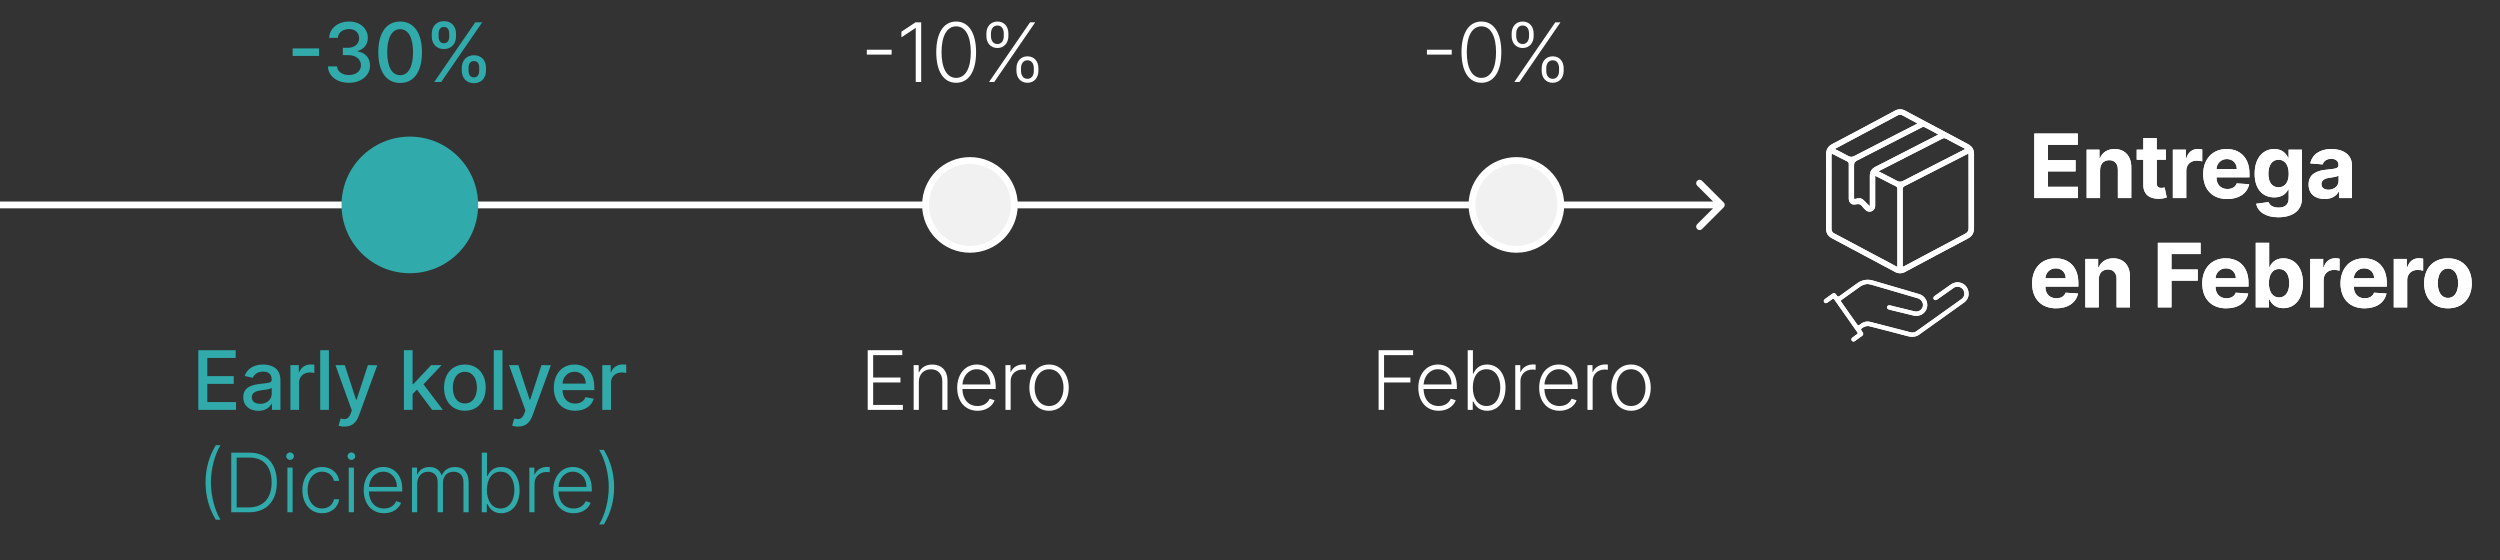 <svg width="366" height="82" viewBox="0 0 366 82" fill="none" xmlns="http://www.w3.org/2000/svg">
<rect x="0" y="0" width="366" height="82" fill="#333333" stroke="none"/>
<path d="M46.713 7.087H42.844V8.19H46.713V7.087ZM51.087 12.119C52.868 12.119 54.176 11.054 54.172 9.605C54.176 8.501 53.508 7.709 52.348 7.53V7.462C53.26 7.227 53.853 6.511 53.848 5.531C53.853 4.249 52.8 3.153 51.121 3.153C49.519 3.153 48.232 4.121 48.189 5.54H49.464C49.493 4.739 50.248 4.253 51.104 4.253C51.995 4.253 52.578 4.794 52.574 5.599C52.578 6.443 51.901 6.997 50.934 6.997H50.196V8.071H50.934C52.144 8.071 52.843 8.685 52.843 9.562C52.843 10.411 52.105 10.986 51.078 10.986C50.133 10.986 49.395 10.5 49.344 9.724H48.006C48.062 11.148 49.323 12.119 51.087 12.119ZM58.581 12.145C60.597 12.145 61.778 10.5 61.778 7.641C61.778 4.803 60.58 3.153 58.581 3.153C56.579 3.153 55.385 4.798 55.381 7.641C55.381 10.496 56.562 12.141 58.581 12.145ZM58.581 11.007C57.401 11.007 56.689 9.822 56.689 7.641C56.694 5.467 57.405 4.27 58.581 4.27C59.753 4.27 60.469 5.467 60.469 7.641C60.469 9.822 59.758 11.007 58.581 11.007ZM67.605 10.364C67.609 11.348 68.227 12.179 69.382 12.179C70.524 12.179 71.15 11.348 71.15 10.364V9.903C71.15 8.915 70.541 8.088 69.382 8.088C68.244 8.088 67.609 8.919 67.605 9.903V10.364ZM63.215 5.369C63.215 6.354 63.837 7.185 64.992 7.185C66.13 7.185 66.761 6.358 66.757 5.369V4.909C66.761 3.92 66.147 3.094 64.992 3.094C63.859 3.094 63.215 3.92 63.215 4.909V5.369ZM63.573 12H64.592L70.592 3.273H69.573L63.573 12ZM68.597 9.903C68.602 9.413 68.815 8.94 69.382 8.94C69.97 8.94 70.153 9.413 70.153 9.903V10.364C70.153 10.854 69.953 11.327 69.382 11.327C68.802 11.327 68.602 10.849 68.597 10.364V9.903ZM64.213 4.909C64.213 4.423 64.426 3.946 64.992 3.946C65.58 3.946 65.764 4.419 65.764 4.909V5.369C65.764 5.859 65.563 6.332 64.992 6.332C64.413 6.332 64.213 5.859 64.213 5.369V4.909Z" fill="#30AAAA"/>
<path d="M29.033 60H34.555V58.867H30.349V56.195H34.219V55.065H30.349V52.406H34.504V51.273H29.033V60ZM37.826 60.145C38.908 60.145 39.517 59.595 39.76 59.105H39.812V60H41.056V55.653C41.056 53.749 39.556 53.369 38.516 53.369C37.331 53.369 36.24 53.847 35.814 55.04L37.012 55.312C37.199 54.848 37.677 54.401 38.533 54.401C39.356 54.401 39.777 54.831 39.777 55.572V55.602C39.777 56.067 39.3 56.058 38.124 56.195C36.884 56.34 35.614 56.663 35.614 58.151C35.614 59.438 36.581 60.145 37.826 60.145ZM38.103 59.122C37.383 59.122 36.863 58.798 36.863 58.168C36.863 57.486 37.468 57.243 38.205 57.145C38.618 57.09 39.599 56.979 39.782 56.795V57.639C39.782 58.415 39.164 59.122 38.103 59.122ZM42.513 60H43.787V56.003C43.787 55.146 44.448 54.528 45.351 54.528C45.615 54.528 45.913 54.575 46.016 54.605V53.386C45.888 53.369 45.636 53.356 45.475 53.356C44.708 53.356 44.051 53.791 43.813 54.494H43.745V53.455H42.513V60ZM48.153 51.273H46.878V60H48.153V51.273ZM50.432 62.455C51.485 62.455 52.149 61.905 52.529 60.874L55.235 53.467L53.858 53.455L52.201 58.534H52.132L50.475 53.455H49.111L51.506 60.085L51.348 60.52C51.024 61.389 50.569 61.462 49.87 61.27L49.563 62.314C49.716 62.382 50.049 62.455 50.432 62.455ZM59.131 60H60.405V57.678L61.04 57.043L63.265 60H64.829L61.999 56.263L64.65 53.455H63.124L60.516 56.224H60.405V51.273H59.131V60ZM68.058 60.132C69.903 60.132 71.109 58.781 71.109 56.757C71.109 54.72 69.903 53.369 68.058 53.369C66.213 53.369 65.007 54.72 65.007 56.757C65.007 58.781 66.213 60.132 68.058 60.132ZM68.063 59.062C66.857 59.062 66.294 58.01 66.294 56.753C66.294 55.5 66.857 54.435 68.063 54.435C69.26 54.435 69.823 55.5 69.823 56.753C69.823 58.01 69.26 59.062 68.063 59.062ZM73.566 51.273H72.292V60H73.566V51.273ZM75.845 62.455C76.898 62.455 77.563 61.905 77.942 60.874L80.648 53.467L79.272 53.455L77.614 58.534H77.546L75.888 53.455H74.524L76.919 60.085L76.762 60.52C76.438 61.389 75.982 61.462 75.283 61.27L74.976 62.314C75.129 62.382 75.462 62.455 75.845 62.455ZM84.195 60.132C85.623 60.132 86.633 59.429 86.922 58.364L85.716 58.146C85.486 58.764 84.932 59.08 84.208 59.08C83.117 59.08 82.384 58.372 82.35 57.111H87.004V56.659C87.004 54.294 85.589 53.369 84.106 53.369C82.282 53.369 81.08 54.758 81.08 56.77C81.08 58.803 82.265 60.132 84.195 60.132ZM82.354 56.156C82.405 55.227 83.079 54.422 84.114 54.422C85.103 54.422 85.751 55.155 85.755 56.156H82.354ZM88.177 60H89.451V56.003C89.451 55.146 90.112 54.528 91.015 54.528C91.279 54.528 91.578 54.575 91.68 54.605V53.386C91.552 53.369 91.301 53.356 91.139 53.356C90.372 53.356 89.716 53.791 89.477 54.494H89.409V53.455H88.177V60ZM30.091 70.636C30.091 72.678 30.628 74.493 31.591 76.091H32.281C31.455 74.757 30.875 72.601 30.875 70.636C30.875 68.676 31.45 66.52 32.281 65.182H31.591C30.628 66.771 30.091 68.591 30.091 70.636ZM36.41 75C39.035 75 40.531 73.359 40.535 70.615C40.535 67.901 39.061 66.273 36.564 66.273H33.853V75H36.41ZM34.65 74.284V66.989H36.517C38.635 66.989 39.76 68.356 39.764 70.615C39.764 72.895 38.613 74.284 36.363 74.284H34.65ZM42.078 75H42.84V68.454H42.078V75ZM42.465 67.329C42.776 67.329 43.036 67.082 43.036 66.784C43.036 66.486 42.776 66.239 42.465 66.239C42.154 66.239 41.899 66.486 41.899 66.784C41.899 67.082 42.154 67.329 42.465 67.329ZM47.163 75.136C48.527 75.136 49.486 74.276 49.66 73.091H48.893C48.719 73.926 48.033 74.442 47.163 74.442C45.881 74.442 45.033 73.325 45.033 71.731C45.033 70.146 45.906 69.055 47.163 69.055C48.096 69.055 48.727 69.656 48.889 70.398H49.656C49.477 69.183 48.463 68.365 47.151 68.365C45.437 68.365 44.27 69.788 44.27 71.757C44.27 73.709 45.403 75.136 47.163 75.136ZM51.055 75H51.817V68.454H51.055V75ZM51.442 67.329C51.754 67.329 52.013 67.082 52.013 66.784C52.013 66.486 51.754 66.239 51.442 66.239C51.131 66.239 50.876 66.486 50.876 66.784C50.876 67.082 51.131 67.329 51.442 67.329ZM56.23 75.136C57.542 75.136 58.424 74.425 58.723 73.602L58.002 73.368C57.751 73.956 57.159 74.442 56.23 74.442C54.892 74.442 54.044 73.466 54.01 71.953H58.885V71.578C58.885 69.392 57.534 68.365 56.115 68.365C54.419 68.365 53.247 69.784 53.247 71.766C53.247 73.751 54.397 75.136 56.23 75.136ZM54.014 71.284C54.095 70.065 54.917 69.055 56.115 69.055C57.287 69.055 58.109 70.023 58.109 71.284H54.014ZM60.316 75H61.075V70.807C61.075 69.788 61.752 69.064 62.66 69.064C63.555 69.064 64.075 69.66 64.075 70.547V75H64.85V70.692C64.85 69.75 65.413 69.064 66.41 69.064C67.275 69.064 67.85 69.584 67.85 70.615V75H68.609V70.615C68.609 69.149 67.855 68.369 66.64 68.369C65.685 68.369 64.995 68.834 64.701 69.558H64.646C64.356 68.817 63.781 68.369 62.877 68.369C62.021 68.369 61.382 68.783 61.121 69.46H61.053V68.454H60.316V75ZM70.535 75H71.272V73.785H71.365C71.63 74.386 72.184 75.136 73.377 75.136C74.983 75.136 76.07 73.777 76.07 71.744C76.07 69.729 74.979 68.365 73.364 68.365C72.167 68.365 71.626 69.115 71.365 69.703H71.297V66.273H70.535V75ZM71.285 71.731C71.285 70.163 72.005 69.055 73.283 69.055C74.596 69.055 75.307 70.223 75.307 71.731C75.307 73.257 74.587 74.442 73.283 74.442C72.013 74.442 71.285 73.312 71.285 71.731ZM77.496 75H78.255V70.773C78.255 69.801 79.001 69.098 80.023 69.098C80.224 69.098 80.411 69.132 80.479 69.141V68.369C80.377 68.365 80.202 68.356 80.079 68.356C79.256 68.356 78.553 68.8 78.289 69.46H78.234V68.454H77.496V75ZM83.981 75.136C85.293 75.136 86.175 74.425 86.474 73.602L85.753 73.368C85.502 73.956 84.91 74.442 83.981 74.442C82.643 74.442 81.795 73.466 81.76 71.953H86.635V71.578C86.635 69.392 85.285 68.365 83.866 68.365C82.17 68.365 80.998 69.784 80.998 71.766C80.998 73.751 82.148 75.136 83.981 75.136ZM81.765 71.284C81.846 70.065 82.668 69.055 83.866 69.055C85.037 69.055 85.86 70.023 85.86 71.284H81.765ZM89.908 71.318C89.908 69.277 89.371 67.462 88.408 65.864H87.718C88.544 67.197 89.124 69.354 89.124 71.318C89.124 73.278 88.549 75.435 87.718 76.773H88.408C89.371 75.183 89.908 73.364 89.908 71.318Z" fill="#30AAAA"/>
<path d="M127.032 60H132.179V59.284H127.829V55.99H131.826V55.274H127.829V51.989H132.094V51.273H127.032V60ZM134.518 55.909C134.518 54.767 135.268 54.064 136.299 54.064C137.304 54.064 137.952 54.737 137.952 55.807V60H138.711V55.76C138.711 54.209 137.812 53.369 136.491 53.369C135.532 53.369 134.871 53.812 134.564 54.481H134.496V53.455H133.759V60H134.518V55.909ZM143.115 60.136C144.427 60.136 145.309 59.425 145.607 58.602L144.887 58.368C144.636 58.956 144.044 59.442 143.115 59.442C141.776 59.442 140.928 58.466 140.894 56.953H145.769V56.578C145.769 54.392 144.419 53.365 142.999 53.365C141.303 53.365 140.132 54.784 140.132 56.766C140.132 58.751 141.282 60.136 143.115 60.136ZM140.899 56.284C140.98 55.065 141.802 54.055 142.999 54.055C144.171 54.055 144.994 55.023 144.994 56.284H140.899ZM147.201 60H147.959V55.773C147.959 54.801 148.705 54.098 149.728 54.098C149.928 54.098 150.116 54.132 150.184 54.141V53.369C150.082 53.365 149.907 53.356 149.783 53.356C148.961 53.356 148.258 53.8 147.993 54.46H147.938V53.455H147.201V60ZM153.583 60.136C155.279 60.136 156.464 58.751 156.464 56.757C156.464 54.75 155.279 53.365 153.583 53.365C151.887 53.365 150.702 54.75 150.702 56.757C150.702 58.751 151.887 60.136 153.583 60.136ZM153.583 59.442C152.224 59.442 151.465 58.223 151.465 56.757C151.465 55.291 152.224 54.055 153.583 54.055C154.942 54.055 155.701 55.291 155.701 56.757C155.701 58.223 154.942 59.442 153.583 59.442Z" fill="white"/>
<path d="M130.534 7.278H126.903V7.994H130.534V7.278ZM134.862 3.273H134.031L131.969 4.641V5.467L134.014 4.108H134.065V12H134.862V3.273ZM139.983 12.119C141.82 12.119 142.898 10.462 142.898 7.636C142.898 4.824 141.811 3.153 139.983 3.153C138.155 3.153 137.068 4.824 137.068 7.636C137.068 10.462 138.146 12.119 139.983 12.119ZM139.983 11.403C138.641 11.403 137.84 10.027 137.84 7.636C137.84 5.25 138.645 3.857 139.983 3.857C141.321 3.857 142.127 5.25 142.127 7.636C142.127 10.027 141.325 11.403 139.983 11.403ZM148.807 10.381C148.807 11.357 149.412 12.119 150.422 12.119C151.419 12.119 152.024 11.357 152.024 10.381V9.984C152.024 9.009 151.428 8.246 150.422 8.246C149.425 8.246 148.807 9.009 148.807 9.984V10.381ZM144.409 5.288C144.409 6.264 145.014 7.027 146.024 7.027C147.021 7.027 147.627 6.264 147.627 5.288V4.892C147.627 3.916 147.03 3.153 146.024 3.153C145.027 3.153 144.409 3.916 144.409 4.892V5.288ZM144.801 12H145.56L151.551 3.273H150.797L144.801 12ZM149.476 9.984C149.476 9.341 149.804 8.825 150.422 8.825C151.048 8.825 151.351 9.341 151.351 9.984V10.381C151.351 11.024 151.036 11.54 150.422 11.54C149.796 11.54 149.476 11.024 149.476 10.381V9.984ZM145.078 4.892C145.078 4.249 145.406 3.733 146.024 3.733C146.651 3.733 146.953 4.249 146.953 4.892V5.288C146.953 5.932 146.638 6.447 146.024 6.447C145.398 6.447 145.078 5.932 145.078 5.288V4.892Z" fill="white"/>
<path d="M252.354 30.354C252.549 30.158 252.549 29.842 252.354 29.646L249.172 26.465C248.976 26.269 248.66 26.269 248.464 26.465C248.269 26.66 248.269 26.976 248.464 27.172L251.293 30L248.464 32.828C248.269 33.024 248.269 33.34 248.464 33.536C248.66 33.731 248.976 33.731 249.172 33.536L252.354 30.354ZM-4.37114e-08 30.5L252 30.5L252 29.5L4.37114e-08 29.5L-4.37114e-08 30.5Z" fill="white"/>
<circle cx="60" cy="30" r="10" fill="#30AAAA"/>
<circle cx="142" cy="30" r="6.5" fill="#F1F1F1" stroke="white"/>
<path d="M201.828 60H202.625V55.99H206.482V55.274H202.625V51.989H206.878V51.273H201.828V60ZM210.628 60.136C211.94 60.136 212.822 59.425 213.121 58.602L212.4 58.368C212.149 58.956 211.557 59.442 210.628 59.442C209.29 59.442 208.442 58.466 208.408 56.953H213.283V56.578C213.283 54.392 211.932 53.365 210.513 53.365C208.817 53.365 207.645 54.784 207.645 56.766C207.645 58.751 208.795 60.136 210.628 60.136ZM208.412 56.284C208.493 55.065 209.315 54.055 210.513 54.055C211.685 54.055 212.507 55.023 212.507 56.284H208.412ZM214.872 60H215.609V58.785H215.703C215.967 59.386 216.521 60.136 217.714 60.136C219.321 60.136 220.407 58.777 220.407 56.744C220.407 54.729 219.316 53.365 217.701 53.365C216.504 53.365 215.963 54.115 215.703 54.703H215.635V51.273H214.872V60ZM215.622 56.731C215.622 55.163 216.342 54.055 217.62 54.055C218.933 54.055 219.644 55.223 219.644 56.731C219.644 58.257 218.924 59.442 217.62 59.442C216.35 59.442 215.622 58.312 215.622 56.731ZM221.833 60H222.592V55.773C222.592 54.801 223.338 54.098 224.36 54.098C224.561 54.098 224.748 54.132 224.816 54.141V53.369C224.714 53.365 224.539 53.356 224.416 53.356C223.593 53.356 222.89 53.8 222.626 54.46H222.571V53.455H221.833V60ZM228.318 60.136C229.63 60.136 230.512 59.425 230.811 58.602L230.091 58.368C229.839 58.956 229.247 59.442 228.318 59.442C226.98 59.442 226.132 58.466 226.098 56.953H230.973V56.578C230.973 54.392 229.622 53.365 228.203 53.365C226.507 53.365 225.335 54.784 225.335 56.766C225.335 58.751 226.485 60.136 228.318 60.136ZM226.102 56.284C226.183 55.065 227.005 54.055 228.203 54.055C229.375 54.055 230.197 55.023 230.197 56.284H226.102ZM232.404 60H233.163V55.773C233.163 54.801 233.908 54.098 234.931 54.098C235.132 54.098 235.319 54.132 235.387 54.141V53.369C235.285 53.365 235.11 53.356 234.987 53.356C234.164 53.356 233.461 53.8 233.197 54.46H233.141V53.455H232.404V60ZM238.786 60.136C240.482 60.136 241.667 58.751 241.667 56.757C241.667 54.75 240.482 53.365 238.786 53.365C237.09 53.365 235.906 54.75 235.906 56.757C235.906 58.751 237.09 60.136 238.786 60.136ZM238.786 59.442C237.427 59.442 236.668 58.223 236.668 56.757C236.668 55.291 237.427 54.055 238.786 54.055C240.146 54.055 240.904 55.291 240.904 56.757C240.904 58.223 240.146 59.442 238.786 59.442Z" fill="white"/>
<path d="M212.534 7.278H208.903V7.994H212.534V7.278ZM216.879 12.119C218.716 12.119 219.794 10.462 219.794 7.636C219.794 4.824 218.707 3.153 216.879 3.153C215.051 3.153 213.965 4.824 213.965 7.636C213.965 10.462 215.043 12.119 216.879 12.119ZM216.879 11.403C215.537 11.403 214.736 10.027 214.736 7.636C214.736 5.25 215.541 3.857 216.879 3.857C218.217 3.857 219.023 5.25 219.023 7.636C219.023 10.027 218.222 11.403 216.879 11.403ZM225.703 10.381C225.703 11.357 226.308 12.119 227.318 12.119C228.315 12.119 228.921 11.357 228.921 10.381V9.984C228.921 9.009 228.324 8.246 227.318 8.246C226.321 8.246 225.703 9.009 225.703 9.984V10.381ZM221.306 5.288C221.306 6.264 221.911 7.027 222.921 7.027C223.918 7.027 224.523 6.264 224.523 5.288V4.892C224.523 3.916 223.926 3.153 222.921 3.153C221.923 3.153 221.306 3.916 221.306 4.892V5.288ZM221.698 12H222.456L228.448 3.273H227.693L221.698 12ZM226.372 9.984C226.372 9.341 226.7 8.825 227.318 8.825C227.945 8.825 228.247 9.341 228.247 9.984V10.381C228.247 11.024 227.932 11.54 227.318 11.54C226.692 11.54 226.372 11.024 226.372 10.381V9.984ZM221.975 4.892C221.975 4.249 222.303 3.733 222.921 3.733C223.547 3.733 223.85 4.249 223.85 4.892V5.288C223.85 5.932 223.534 6.447 222.921 6.447C222.294 6.447 221.975 5.932 221.975 5.288V4.892Z" fill="white"/>
<circle cx="222" cy="30" r="6.5" fill="#F1F1F1" stroke="white"/>
<path d="M297.822 29H304.211V27.352H299.821V25.095H303.865V23.446H299.821V21.194H304.192V19.546H297.822V29ZM307.451 24.901C307.456 23.986 308.001 23.451 308.795 23.451C309.584 23.451 310.06 23.968 310.055 24.836V29H312.022V24.485C312.022 22.832 311.052 21.817 309.575 21.817C308.522 21.817 307.761 22.334 307.442 23.16H307.359V21.909H305.485V29H307.451V24.901ZM317.083 21.909H315.749V20.21H313.783V21.909H312.813V23.386H313.783V27.079C313.773 28.469 314.72 29.157 316.146 29.097C316.654 29.078 317.014 28.977 317.213 28.912L316.903 27.449C316.806 27.467 316.599 27.514 316.414 27.514C316.022 27.514 315.749 27.366 315.749 26.821V23.386H317.083V21.909ZM318.104 29H320.071V24.988C320.071 24.116 320.708 23.516 321.576 23.516C321.848 23.516 322.222 23.562 322.407 23.622V21.877C322.232 21.835 321.987 21.808 321.788 21.808C320.994 21.808 320.343 22.269 320.085 23.146H320.011V21.909H318.104V29ZM326.065 29.139C327.819 29.139 329.001 28.284 329.278 26.969L327.459 26.849C327.261 27.389 326.753 27.671 326.098 27.671C325.114 27.671 324.491 27.02 324.491 25.962V25.958H329.32V25.418C329.32 23.008 327.861 21.817 325.987 21.817C323.9 21.817 322.547 23.299 322.547 25.487C322.547 27.735 323.882 29.139 326.065 29.139ZM324.491 24.739C324.533 23.931 325.147 23.285 326.019 23.285C326.873 23.285 327.464 23.894 327.469 24.739H324.491ZM333.538 31.807C335.564 31.807 337.005 30.884 337.005 29.069V21.909H335.052V23.1H334.978C334.715 22.523 334.138 21.817 332.952 21.817C331.396 21.817 330.08 23.026 330.08 25.441C330.08 27.8 331.359 28.898 332.956 28.898C334.087 28.898 334.72 28.331 334.978 27.744H335.061V29.041C335.061 30.016 334.438 30.394 333.584 30.394C332.716 30.394 332.278 30.016 332.116 29.586L330.297 29.831C330.532 30.948 331.627 31.807 333.538 31.807ZM333.579 27.421C332.615 27.421 332.088 26.655 332.088 25.431C332.088 24.227 332.605 23.382 333.579 23.382C334.535 23.382 335.07 24.19 335.07 25.431C335.07 26.683 334.526 27.421 333.579 27.421ZM340.332 29.134C341.38 29.134 342.058 28.677 342.405 28.017H342.46V29H344.325V24.217C344.325 22.528 342.894 21.817 341.315 21.817C339.616 21.817 338.499 22.629 338.227 23.922L340.046 24.07C340.179 23.599 340.6 23.253 341.306 23.253C341.975 23.253 342.358 23.59 342.358 24.171V24.199C342.358 24.656 341.874 24.716 340.641 24.836C339.238 24.965 337.977 25.436 337.977 27.02C337.977 28.423 338.979 29.134 340.332 29.134ZM340.895 27.777C340.29 27.777 339.856 27.495 339.856 26.955C339.856 26.401 340.313 26.129 341.006 26.032C341.435 25.972 342.137 25.87 342.372 25.713V26.466C342.372 27.209 341.758 27.777 340.895 27.777ZM301.016 45.139C302.771 45.139 303.952 44.284 304.229 42.969L302.411 42.849C302.212 43.389 301.704 43.67 301.049 43.67C300.065 43.67 299.442 43.02 299.442 41.962V41.958H304.271V41.418C304.271 39.008 302.812 37.817 300.938 37.817C298.851 37.817 297.499 39.299 297.499 41.487C297.499 43.735 298.833 45.139 301.016 45.139ZM299.442 40.739C299.484 39.931 300.098 39.285 300.97 39.285C301.824 39.285 302.415 39.894 302.42 40.739H299.442ZM307.261 40.901C307.266 39.986 307.81 39.451 308.604 39.451C309.394 39.451 309.869 39.968 309.865 40.836V45H311.831V40.485C311.831 38.832 310.862 37.817 309.385 37.817C308.332 37.817 307.57 38.334 307.252 39.16H307.169V37.909H305.294V45H307.261V40.901ZM315.907 45H317.906V41.094H321.751V39.446H317.906V37.194H322.167V35.545H315.907V45ZM325.926 45.139C327.68 45.139 328.862 44.284 329.139 42.969L327.32 42.849C327.121 43.389 326.613 43.67 325.958 43.67C324.975 43.67 324.351 43.02 324.351 41.962V41.958H329.18V41.418C329.18 39.008 327.721 37.817 325.847 37.817C323.76 37.817 322.408 39.299 322.408 41.487C322.408 43.735 323.742 45.139 325.926 45.139ZM324.351 40.739C324.393 39.931 325.007 39.285 325.879 39.285C326.733 39.285 327.324 39.894 327.329 40.739H324.351ZM330.24 45H332.179V43.864H332.267C332.539 44.455 333.135 45.115 334.28 45.115C335.896 45.115 337.156 43.837 337.156 41.464C337.156 39.026 335.84 37.817 334.285 37.817C333.098 37.817 332.53 38.523 332.267 39.1H332.207V35.545H330.24V45ZM332.166 41.455C332.166 40.19 332.701 39.382 333.657 39.382C334.631 39.382 335.148 40.227 335.148 41.455C335.148 42.692 334.622 43.55 333.657 43.55C332.71 43.55 332.166 42.719 332.166 41.455ZM338.208 45H340.175V40.988C340.175 40.116 340.812 39.516 341.68 39.516C341.952 39.516 342.326 39.562 342.511 39.622V37.877C342.335 37.835 342.091 37.807 341.892 37.807C341.098 37.807 340.447 38.269 340.189 39.146H340.115V37.909H338.208V45ZM346.169 45.139C347.923 45.139 349.105 44.284 349.382 42.969L347.563 42.849C347.365 43.389 346.857 43.67 346.201 43.67C345.218 43.67 344.595 43.02 344.595 41.962V41.958H349.424V41.418C349.424 39.008 347.965 37.817 346.091 37.817C344.004 37.817 342.651 39.299 342.651 41.487C342.651 43.735 343.985 45.139 346.169 45.139ZM344.595 40.739C344.636 39.931 345.25 39.285 346.123 39.285C346.977 39.285 347.568 39.894 347.572 40.739H344.595ZM350.447 45H352.414V40.988C352.414 40.116 353.051 39.516 353.919 39.516C354.191 39.516 354.565 39.562 354.75 39.622V37.877C354.574 37.835 354.329 37.807 354.131 37.807C353.337 37.807 352.686 38.269 352.427 39.146H352.354V37.909H350.447V45ZM358.38 45.139C360.531 45.139 361.87 43.666 361.87 41.482C361.87 39.285 360.531 37.817 358.38 37.817C356.229 37.817 354.89 39.285 354.89 41.482C354.89 43.666 356.229 45.139 358.38 45.139ZM358.389 43.615C357.397 43.615 356.889 42.706 356.889 41.468C356.889 40.231 357.397 39.317 358.389 39.317C359.363 39.317 359.871 40.231 359.871 41.468C359.871 42.706 359.363 43.615 358.389 43.615Z" fill="white"/>
<g clip-path="url(#clip0_1377_240)">
<path d="M267.347 27.993C267.347 26.204 267.362 24.41 267.34 22.628C267.33 21.89 267.615 21.417 268.268 21.075C271.317 19.474 274.357 17.854 277.389 16.218C277.623 16.076 277.89 16.001 278.163 16C278.436 15.998 278.704 16.071 278.939 16.21C281.984 17.842 285.033 19.466 288.088 21.083C288.728 21.42 289.007 21.894 288.999 22.616C288.985 26.204 288.985 29.793 288.999 33.38C288.999 34.118 288.718 34.596 288.069 34.937C285.021 36.54 281.98 38.158 278.947 39.792C278.713 39.932 278.445 40.006 278.172 40.006C277.899 40.006 277.632 39.932 277.397 39.792C274.333 38.146 271.265 36.509 268.191 34.881C267.6 34.568 267.336 34.117 267.341 33.448C267.356 31.638 267.347 29.816 267.347 27.993ZM288.186 22.474L287.784 22.677C284.817 24.193 281.849 25.708 278.879 27.222C278.776 27.26 278.688 27.331 278.63 27.425C278.572 27.52 278.547 27.631 278.559 27.741C278.567 31.385 278.567 35.027 278.559 38.667V39.066C278.698 38.999 278.796 38.959 278.89 38.909C281.823 37.347 284.752 35.778 287.686 34.228C288.055 34.033 288.203 33.794 288.202 33.373C288.189 29.865 288.194 26.354 288.194 22.845C288.203 22.743 288.194 22.636 288.186 22.474ZM277.775 39.088V38.667C277.775 35.995 277.775 33.324 277.775 30.653C277.775 29.66 277.767 28.662 277.775 27.674C277.786 27.583 277.765 27.492 277.718 27.415C277.67 27.338 277.597 27.28 277.512 27.25C276.998 27.009 276.497 26.738 275.992 26.479C275.518 26.236 275.044 25.996 274.528 25.733V30.113C274.536 30.285 274.491 30.456 274.399 30.602C274.307 30.748 274.173 30.861 274.015 30.927C273.857 30.992 273.682 31.007 273.516 30.968C273.349 30.93 273.198 30.84 273.084 30.711C272.92 30.555 272.766 30.387 272.623 30.211C272.387 29.896 272.128 29.813 271.729 29.91C271.087 30.072 270.66 29.695 270.659 29.032C270.659 27.376 270.659 25.715 270.659 24.065C270.659 23.838 270.617 23.713 270.397 23.61C269.74 23.295 269.084 22.946 268.438 22.616C268.354 22.573 268.266 22.539 268.155 22.49C268.146 22.613 268.134 22.699 268.134 22.786C268.134 26.352 268.134 29.918 268.134 33.482C268.123 33.63 268.159 33.777 268.235 33.903C268.312 34.029 268.426 34.128 268.561 34.184C269.975 34.925 271.381 35.68 272.79 36.43L277.775 39.088ZM273.744 30.196V29.798C273.744 28.451 273.744 27.104 273.744 25.757C273.744 25.125 274.007 24.695 274.571 24.415C276.861 23.247 279.148 22.076 281.431 20.901C282.198 20.51 282.963 20.114 283.776 19.696C283.095 19.332 282.463 19.002 281.83 18.653C281.759 18.607 281.675 18.583 281.59 18.583C281.505 18.583 281.422 18.607 281.35 18.653C278.19 20.275 275.027 21.892 271.86 23.505C271.724 23.559 271.61 23.657 271.533 23.783C271.456 23.908 271.421 24.056 271.434 24.203C271.447 25.749 271.434 27.295 271.434 28.84C271.434 28.934 271.446 29.03 271.455 29.147C271.571 29.131 271.687 29.109 271.801 29.082C272.271 28.936 272.648 29.054 272.972 29.435C273.197 29.696 273.459 29.915 273.744 30.191V30.196ZM287.737 21.81C286.718 21.267 285.757 20.748 284.787 20.251C284.724 20.23 284.657 20.222 284.591 20.228C284.525 20.234 284.461 20.253 284.402 20.284C281.363 21.827 278.329 23.376 275.299 24.93C275.22 24.971 275.145 25.024 275.036 25.093C275.955 25.563 276.834 25.997 277.696 26.465C277.84 26.552 278.004 26.598 278.171 26.598C278.339 26.598 278.503 26.552 278.647 26.465C280.428 25.535 282.22 24.626 284.01 23.711C285.227 23.091 286.457 22.459 287.737 21.805V21.81ZM268.606 21.81C269.286 22.158 269.93 22.462 270.545 22.815C270.891 23.013 271.155 23.01 271.52 22.815C274.459 21.285 277.411 19.785 280.359 18.275C280.469 18.218 280.577 18.155 280.728 18.072C279.978 17.674 279.27 17.307 278.576 16.918C278.45 16.842 278.306 16.803 278.16 16.805C278.014 16.806 277.871 16.85 277.747 16.929C276.054 17.843 274.352 18.743 272.655 19.647L268.606 21.81Z" fill="white"/>
<path d="M273.442 41.577C273.034 41.592 272.64 41.728 272.307 41.967C271.414 42.604 270.528 43.249 269.634 43.885C269.488 43.989 269.47 44.069 269.577 44.22C270.35 45.309 271.119 46.402 271.884 47.498C271.994 47.657 272.082 47.681 272.233 47.557C272.678 47.186 273.175 46.985 273.763 47.115C273.962 47.16 274.157 47.216 274.359 47.267L279.753 48.658C279.904 48.693 280.061 48.693 280.211 48.657C280.362 48.621 280.502 48.551 280.621 48.451C282.029 47.445 283.437 46.441 284.845 45.439C285.612 44.892 286.378 44.344 287.145 43.796C287.31 43.687 287.437 43.53 287.51 43.345C287.582 43.16 287.597 42.958 287.551 42.764C287.519 42.583 287.437 42.415 287.313 42.281C287.189 42.147 287.029 42.052 286.852 42.008C286.7 41.963 286.539 41.956 286.384 41.987C286.228 42.018 286.082 42.086 285.958 42.186C285.227 42.706 284.493 43.222 283.759 43.741C283.717 43.77 283.676 43.801 283.628 43.83C283.403 43.984 283.219 43.98 283.103 43.817C282.986 43.654 283.041 43.469 283.256 43.312C283.435 43.18 283.616 43.058 283.796 42.93C284.404 42.5 285.006 42.066 285.618 41.644C286.649 40.929 287.989 41.494 288.182 42.736C288.285 43.4 288.029 43.943 287.484 44.329C285.627 45.656 283.77 46.983 281.912 48.31C281.66 48.49 281.395 48.653 281.158 48.851C280.581 49.338 279.957 49.395 279.24 49.2C277.385 48.694 275.519 48.232 273.656 47.754C273.277 47.657 272.68 47.869 272.475 48.179C272.464 48.208 272.46 48.238 272.463 48.268C272.465 48.299 272.474 48.328 272.489 48.354C272.546 48.456 272.621 48.547 272.689 48.646C272.828 48.861 272.812 49.018 272.614 49.166C272.267 49.432 271.914 49.68 271.564 49.928C271.529 49.957 271.49 49.978 271.447 49.99C271.404 50.003 271.36 50.006 271.316 50C271.272 49.994 271.229 49.979 271.191 49.956C271.153 49.932 271.12 49.901 271.095 49.865C270.994 49.717 271.033 49.534 271.208 49.403C271.425 49.238 271.645 49.078 271.864 48.926C271.996 48.839 271.996 48.758 271.909 48.637C270.783 47.036 269.658 45.435 268.535 43.834C268.446 43.701 268.375 43.693 268.253 43.786C268.024 43.96 267.79 44.126 267.554 44.289C267.351 44.431 267.16 44.411 267.053 44.245C266.945 44.08 266.997 43.91 267.184 43.77C267.534 43.514 267.887 43.261 268.242 43.011C268.481 42.844 268.623 42.879 268.8 43.115C269.085 43.501 269.084 43.5 269.48 43.213C270.29 42.626 271.099 42.036 271.917 41.459C272.251 41.214 272.637 41.052 273.045 40.988C273.452 40.924 273.869 40.959 274.26 41.09C276.477 41.753 278.697 42.395 280.915 43.043C281.281 43.138 281.603 43.356 281.829 43.662C282.054 43.968 282.169 44.342 282.155 44.723C282.136 45.102 281.985 45.461 281.729 45.737C281.472 46.012 281.126 46.187 280.754 46.228C280.528 46.254 280.3 46.238 280.08 46.182C278.924 45.908 277.77 45.62 276.616 45.336L276.553 45.318C276.323 45.246 276.226 45.105 276.274 44.92C276.323 44.734 276.486 44.654 276.717 44.709C277.145 44.811 277.571 44.921 277.998 45.026C278.754 45.212 279.509 45.4 280.265 45.578C280.831 45.711 281.359 45.408 281.493 44.883C281.627 44.357 281.318 43.831 280.741 43.66C279.165 43.194 277.59 42.731 276.008 42.275C275.304 42.069 274.6 41.859 273.894 41.659C273.745 41.623 273.594 41.595 273.442 41.577V41.577Z" fill="white"/>
</g>
<path d="M297.822 29H304.211V27.352H299.821V25.095H303.865V23.446H299.821V21.194H304.192V19.546H297.822V29ZM307.451 24.901C307.456 23.986 308.001 23.451 308.795 23.451C309.584 23.451 310.06 23.968 310.055 24.836V29H312.022V24.485C312.022 22.832 311.052 21.817 309.575 21.817C308.522 21.817 307.761 22.334 307.442 23.16H307.359V21.909H305.485V29H307.451V24.901ZM317.083 21.909H315.749V20.21H313.783V21.909H312.813V23.386H313.783V27.079C313.773 28.469 314.72 29.157 316.146 29.097C316.654 29.078 317.014 28.977 317.213 28.912L316.903 27.449C316.806 27.467 316.599 27.514 316.414 27.514C316.022 27.514 315.749 27.366 315.749 26.821V23.386H317.083V21.909ZM318.104 29H320.071V24.988C320.071 24.116 320.708 23.516 321.576 23.516C321.848 23.516 322.222 23.562 322.407 23.622V21.877C322.232 21.835 321.987 21.808 321.788 21.808C320.994 21.808 320.343 22.269 320.085 23.146H320.011V21.909H318.104V29ZM326.065 29.139C327.819 29.139 329.001 28.284 329.278 26.969L327.459 26.849C327.261 27.389 326.753 27.671 326.098 27.671C325.114 27.671 324.491 27.02 324.491 25.962V25.958H329.32V25.418C329.32 23.008 327.861 21.817 325.987 21.817C323.9 21.817 322.547 23.299 322.547 25.487C322.547 27.735 323.882 29.139 326.065 29.139ZM324.491 24.739C324.533 23.931 325.147 23.285 326.019 23.285C326.873 23.285 327.464 23.894 327.469 24.739H324.491ZM333.538 31.807C335.564 31.807 337.005 30.884 337.005 29.069V21.909H335.052V23.1H334.978C334.715 22.523 334.138 21.817 332.952 21.817C331.396 21.817 330.08 23.026 330.08 25.441C330.08 27.8 331.359 28.898 332.956 28.898C334.087 28.898 334.72 28.331 334.978 27.744H335.061V29.041C335.061 30.016 334.438 30.394 333.584 30.394C332.716 30.394 332.278 30.016 332.116 29.586L330.297 29.831C330.532 30.948 331.627 31.807 333.538 31.807ZM333.579 27.421C332.615 27.421 332.088 26.655 332.088 25.431C332.088 24.227 332.605 23.382 333.579 23.382C334.535 23.382 335.07 24.19 335.07 25.431C335.07 26.683 334.526 27.421 333.579 27.421ZM340.332 29.134C341.38 29.134 342.058 28.677 342.405 28.017H342.46V29H344.325V24.217C344.325 22.528 342.894 21.817 341.315 21.817C339.616 21.817 338.499 22.629 338.227 23.922L340.046 24.07C340.179 23.599 340.6 23.253 341.306 23.253C341.975 23.253 342.358 23.59 342.358 24.171V24.199C342.358 24.656 341.874 24.716 340.641 24.836C339.238 24.965 337.977 25.436 337.977 27.02C337.977 28.423 338.979 29.134 340.332 29.134ZM340.895 27.777C340.29 27.777 339.856 27.495 339.856 26.955C339.856 26.401 340.313 26.129 341.006 26.032C341.435 25.972 342.137 25.87 342.372 25.713V26.466C342.372 27.209 341.758 27.777 340.895 27.777ZM301.016 45.139C302.771 45.139 303.952 44.284 304.229 42.969L302.411 42.849C302.212 43.389 301.704 43.67 301.049 43.67C300.065 43.67 299.442 43.02 299.442 41.962V41.958H304.271V41.418C304.271 39.008 302.812 37.817 300.938 37.817C298.851 37.817 297.499 39.299 297.499 41.487C297.499 43.735 298.833 45.139 301.016 45.139ZM299.442 40.739C299.484 39.931 300.098 39.285 300.97 39.285C301.824 39.285 302.415 39.894 302.42 40.739H299.442ZM307.261 40.901C307.266 39.986 307.81 39.451 308.604 39.451C309.394 39.451 309.869 39.968 309.865 40.836V45H311.831V40.485C311.831 38.832 310.862 37.817 309.385 37.817C308.332 37.817 307.57 38.334 307.252 39.16H307.169V37.909H305.294V45H307.261V40.901ZM315.907 45H317.906V41.094H321.751V39.446H317.906V37.194H322.167V35.545H315.907V45ZM325.926 45.139C327.68 45.139 328.862 44.284 329.139 42.969L327.32 42.849C327.121 43.389 326.613 43.67 325.958 43.67C324.975 43.67 324.351 43.02 324.351 41.962V41.958H329.18V41.418C329.18 39.008 327.721 37.817 325.847 37.817C323.76 37.817 322.408 39.299 322.408 41.487C322.408 43.735 323.742 45.139 325.926 45.139ZM324.351 40.739C324.393 39.931 325.007 39.285 325.879 39.285C326.733 39.285 327.324 39.894 327.329 40.739H324.351ZM330.24 45H332.179V43.864H332.267C332.539 44.455 333.135 45.115 334.28 45.115C335.896 45.115 337.156 43.837 337.156 41.464C337.156 39.026 335.84 37.817 334.285 37.817C333.098 37.817 332.53 38.523 332.267 39.1H332.207V35.545H330.24V45ZM332.166 41.455C332.166 40.19 332.701 39.382 333.657 39.382C334.631 39.382 335.148 40.227 335.148 41.455C335.148 42.692 334.622 43.55 333.657 43.55C332.71 43.55 332.166 42.719 332.166 41.455ZM338.208 45H340.175V40.988C340.175 40.116 340.812 39.516 341.68 39.516C341.952 39.516 342.326 39.562 342.511 39.622V37.877C342.335 37.835 342.091 37.807 341.892 37.807C341.098 37.807 340.447 38.269 340.189 39.146H340.115V37.909H338.208V45ZM346.169 45.139C347.923 45.139 349.105 44.284 349.382 42.969L347.563 42.849C347.365 43.389 346.857 43.67 346.201 43.67C345.218 43.67 344.595 43.02 344.595 41.962V41.958H349.424V41.418C349.424 39.008 347.965 37.817 346.091 37.817C344.004 37.817 342.651 39.299 342.651 41.487C342.651 43.735 343.985 45.139 346.169 45.139ZM344.595 40.739C344.636 39.931 345.25 39.285 346.123 39.285C346.977 39.285 347.568 39.894 347.572 40.739H344.595ZM350.447 45H352.414V40.988C352.414 40.116 353.051 39.516 353.919 39.516C354.191 39.516 354.565 39.562 354.75 39.622V37.877C354.574 37.835 354.329 37.807 354.131 37.807C353.337 37.807 352.686 38.269 352.427 39.146H352.354V37.909H350.447V45ZM358.38 45.139C360.531 45.139 361.87 43.666 361.87 41.482C361.87 39.285 360.531 37.817 358.38 37.817C356.229 37.817 354.89 39.285 354.89 41.482C354.89 43.666 356.229 45.139 358.38 45.139ZM358.389 43.615C357.397 43.615 356.889 42.706 356.889 41.468C356.889 40.231 357.397 39.317 358.389 39.317C359.363 39.317 359.871 40.231 359.871 41.468C359.871 42.706 359.363 43.615 358.389 43.615Z" fill="white"/>
<g clip-path="url(#clip1_1377_240)">
<path d="M267.347 27.993C267.347 26.204 267.362 24.41 267.34 22.628C267.33 21.89 267.615 21.417 268.268 21.075C271.317 19.474 274.357 17.854 277.389 16.218C277.623 16.076 277.89 16.001 278.163 16C278.436 15.998 278.704 16.071 278.939 16.21C281.984 17.842 285.033 19.466 288.088 21.083C288.728 21.42 289.007 21.894 288.999 22.616C288.985 26.204 288.985 29.793 288.999 33.38C288.999 34.118 288.718 34.596 288.069 34.937C285.021 36.54 281.98 38.158 278.947 39.792C278.713 39.932 278.445 40.006 278.172 40.006C277.899 40.006 277.632 39.932 277.397 39.792C274.333 38.146 271.265 36.509 268.191 34.881C267.6 34.568 267.336 34.117 267.341 33.448C267.356 31.638 267.347 29.816 267.347 27.993ZM288.186 22.474L287.784 22.677C284.817 24.193 281.849 25.708 278.879 27.222C278.776 27.26 278.688 27.331 278.63 27.425C278.572 27.52 278.547 27.631 278.559 27.741C278.567 31.385 278.567 35.027 278.559 38.667V39.066C278.698 38.999 278.796 38.959 278.89 38.909C281.823 37.347 284.752 35.778 287.686 34.228C288.055 34.033 288.203 33.794 288.202 33.373C288.189 29.865 288.194 26.354 288.194 22.845C288.203 22.743 288.194 22.636 288.186 22.474ZM277.775 39.088V38.667C277.775 35.995 277.775 33.324 277.775 30.653C277.775 29.66 277.767 28.662 277.775 27.674C277.786 27.583 277.765 27.492 277.718 27.415C277.67 27.338 277.597 27.28 277.512 27.25C276.998 27.009 276.497 26.738 275.992 26.479C275.518 26.236 275.044 25.996 274.528 25.733V30.113C274.536 30.285 274.491 30.456 274.399 30.602C274.307 30.748 274.173 30.861 274.015 30.927C273.857 30.992 273.682 31.007 273.516 30.968C273.349 30.93 273.198 30.84 273.084 30.711C272.92 30.555 272.766 30.387 272.623 30.211C272.387 29.896 272.128 29.813 271.729 29.91C271.087 30.072 270.66 29.695 270.659 29.032C270.659 27.376 270.659 25.715 270.659 24.065C270.659 23.838 270.617 23.713 270.397 23.61C269.74 23.295 269.084 22.946 268.438 22.616C268.354 22.573 268.266 22.539 268.155 22.49C268.146 22.613 268.134 22.699 268.134 22.786C268.134 26.352 268.134 29.918 268.134 33.482C268.123 33.63 268.159 33.777 268.235 33.903C268.312 34.029 268.426 34.128 268.561 34.184C269.975 34.925 271.381 35.68 272.79 36.43L277.775 39.088ZM273.744 30.196V29.798C273.744 28.451 273.744 27.104 273.744 25.757C273.744 25.125 274.007 24.695 274.571 24.415C276.861 23.247 279.148 22.076 281.431 20.901C282.198 20.51 282.963 20.114 283.776 19.696C283.095 19.332 282.463 19.002 281.83 18.653C281.759 18.607 281.675 18.583 281.59 18.583C281.505 18.583 281.422 18.607 281.35 18.653C278.19 20.275 275.027 21.892 271.86 23.505C271.724 23.559 271.61 23.657 271.533 23.783C271.456 23.908 271.421 24.056 271.434 24.203C271.447 25.749 271.434 27.295 271.434 28.84C271.434 28.934 271.446 29.03 271.455 29.147C271.571 29.131 271.687 29.109 271.801 29.082C272.271 28.936 272.648 29.054 272.972 29.435C273.197 29.696 273.459 29.915 273.744 30.191V30.196ZM287.737 21.81C286.718 21.267 285.757 20.748 284.787 20.251C284.724 20.23 284.657 20.222 284.591 20.228C284.525 20.234 284.461 20.253 284.402 20.284C281.363 21.827 278.329 23.376 275.299 24.93C275.22 24.971 275.145 25.024 275.036 25.093C275.955 25.563 276.834 25.997 277.696 26.465C277.84 26.552 278.004 26.598 278.171 26.598C278.339 26.598 278.503 26.552 278.647 26.465C280.428 25.535 282.22 24.626 284.01 23.711C285.227 23.091 286.457 22.459 287.737 21.805V21.81ZM268.606 21.81C269.286 22.158 269.93 22.462 270.545 22.815C270.891 23.013 271.155 23.01 271.52 22.815C274.459 21.285 277.411 19.785 280.359 18.275C280.469 18.218 280.577 18.155 280.728 18.072C279.978 17.674 279.27 17.307 278.576 16.918C278.45 16.842 278.306 16.803 278.16 16.805C278.014 16.806 277.871 16.85 277.747 16.929C276.054 17.843 274.352 18.743 272.655 19.647L268.606 21.81Z" fill="white"/>
<path d="M273.442 41.577C273.034 41.592 272.64 41.728 272.307 41.967C271.414 42.604 270.528 43.249 269.634 43.885C269.488 43.989 269.47 44.069 269.577 44.22C270.35 45.309 271.119 46.402 271.884 47.498C271.994 47.657 272.082 47.681 272.233 47.557C272.678 47.186 273.175 46.985 273.763 47.115C273.962 47.16 274.157 47.216 274.359 47.267L279.753 48.658C279.904 48.693 280.061 48.693 280.211 48.657C280.362 48.621 280.502 48.551 280.621 48.451C282.029 47.445 283.437 46.441 284.845 45.439C285.612 44.892 286.378 44.344 287.145 43.796C287.31 43.687 287.437 43.53 287.51 43.345C287.582 43.16 287.597 42.958 287.551 42.764C287.519 42.583 287.437 42.415 287.313 42.281C287.189 42.147 287.029 42.052 286.852 42.008C286.7 41.963 286.539 41.956 286.384 41.987C286.228 42.018 286.082 42.086 285.958 42.186C285.227 42.706 284.493 43.222 283.759 43.741C283.717 43.77 283.676 43.801 283.628 43.83C283.403 43.984 283.219 43.98 283.103 43.817C282.986 43.654 283.041 43.469 283.256 43.312C283.435 43.18 283.616 43.058 283.796 42.93C284.404 42.5 285.006 42.066 285.618 41.644C286.649 40.929 287.989 41.494 288.182 42.736C288.285 43.4 288.029 43.943 287.484 44.329C285.627 45.656 283.77 46.983 281.912 48.31C281.66 48.49 281.395 48.653 281.158 48.851C280.581 49.338 279.957 49.395 279.24 49.2C277.385 48.694 275.519 48.232 273.656 47.754C273.277 47.657 272.68 47.869 272.475 48.179C272.464 48.208 272.46 48.238 272.463 48.268C272.465 48.299 272.474 48.328 272.489 48.354C272.546 48.456 272.621 48.547 272.689 48.646C272.828 48.861 272.812 49.018 272.614 49.166C272.267 49.432 271.914 49.68 271.564 49.928C271.529 49.957 271.49 49.978 271.447 49.99C271.404 50.003 271.36 50.006 271.316 50C271.272 49.994 271.229 49.979 271.191 49.956C271.153 49.932 271.12 49.901 271.095 49.865C270.994 49.717 271.033 49.534 271.208 49.403C271.425 49.238 271.645 49.078 271.864 48.926C271.996 48.839 271.996 48.758 271.909 48.637C270.783 47.036 269.658 45.435 268.535 43.834C268.446 43.701 268.375 43.693 268.253 43.786C268.024 43.96 267.79 44.126 267.554 44.289C267.351 44.431 267.16 44.411 267.053 44.245C266.945 44.08 266.997 43.91 267.184 43.77C267.534 43.514 267.887 43.261 268.242 43.011C268.481 42.844 268.623 42.879 268.8 43.115C269.085 43.501 269.084 43.5 269.48 43.213C270.29 42.626 271.099 42.036 271.917 41.459C272.251 41.214 272.637 41.052 273.045 40.988C273.452 40.924 273.869 40.959 274.26 41.09C276.477 41.753 278.697 42.395 280.915 43.043C281.281 43.138 281.603 43.356 281.829 43.662C282.054 43.968 282.169 44.342 282.155 44.723C282.136 45.102 281.985 45.461 281.729 45.737C281.472 46.012 281.126 46.187 280.754 46.228C280.528 46.254 280.3 46.238 280.08 46.182C278.924 45.908 277.77 45.62 276.616 45.336L276.553 45.318C276.323 45.246 276.226 45.105 276.274 44.92C276.323 44.734 276.486 44.654 276.717 44.709C277.145 44.811 277.571 44.921 277.998 45.026C278.754 45.212 279.509 45.4 280.265 45.578C280.831 45.711 281.359 45.408 281.493 44.883C281.627 44.357 281.318 43.831 280.741 43.66C279.165 43.194 277.59 42.731 276.008 42.275C275.304 42.069 274.6 41.859 273.894 41.659C273.745 41.623 273.594 41.595 273.442 41.577V41.577Z" fill="white"/>
</g>
<defs>
<clipPath id="clip0_1377_240">
<rect width="22" height="34" fill="white" transform="translate(267 16)"/>
</clipPath>
<clipPath id="clip1_1377_240">
<rect width="22" height="34" fill="white" transform="translate(267 16)"/>
</clipPath>
</defs>
</svg>
